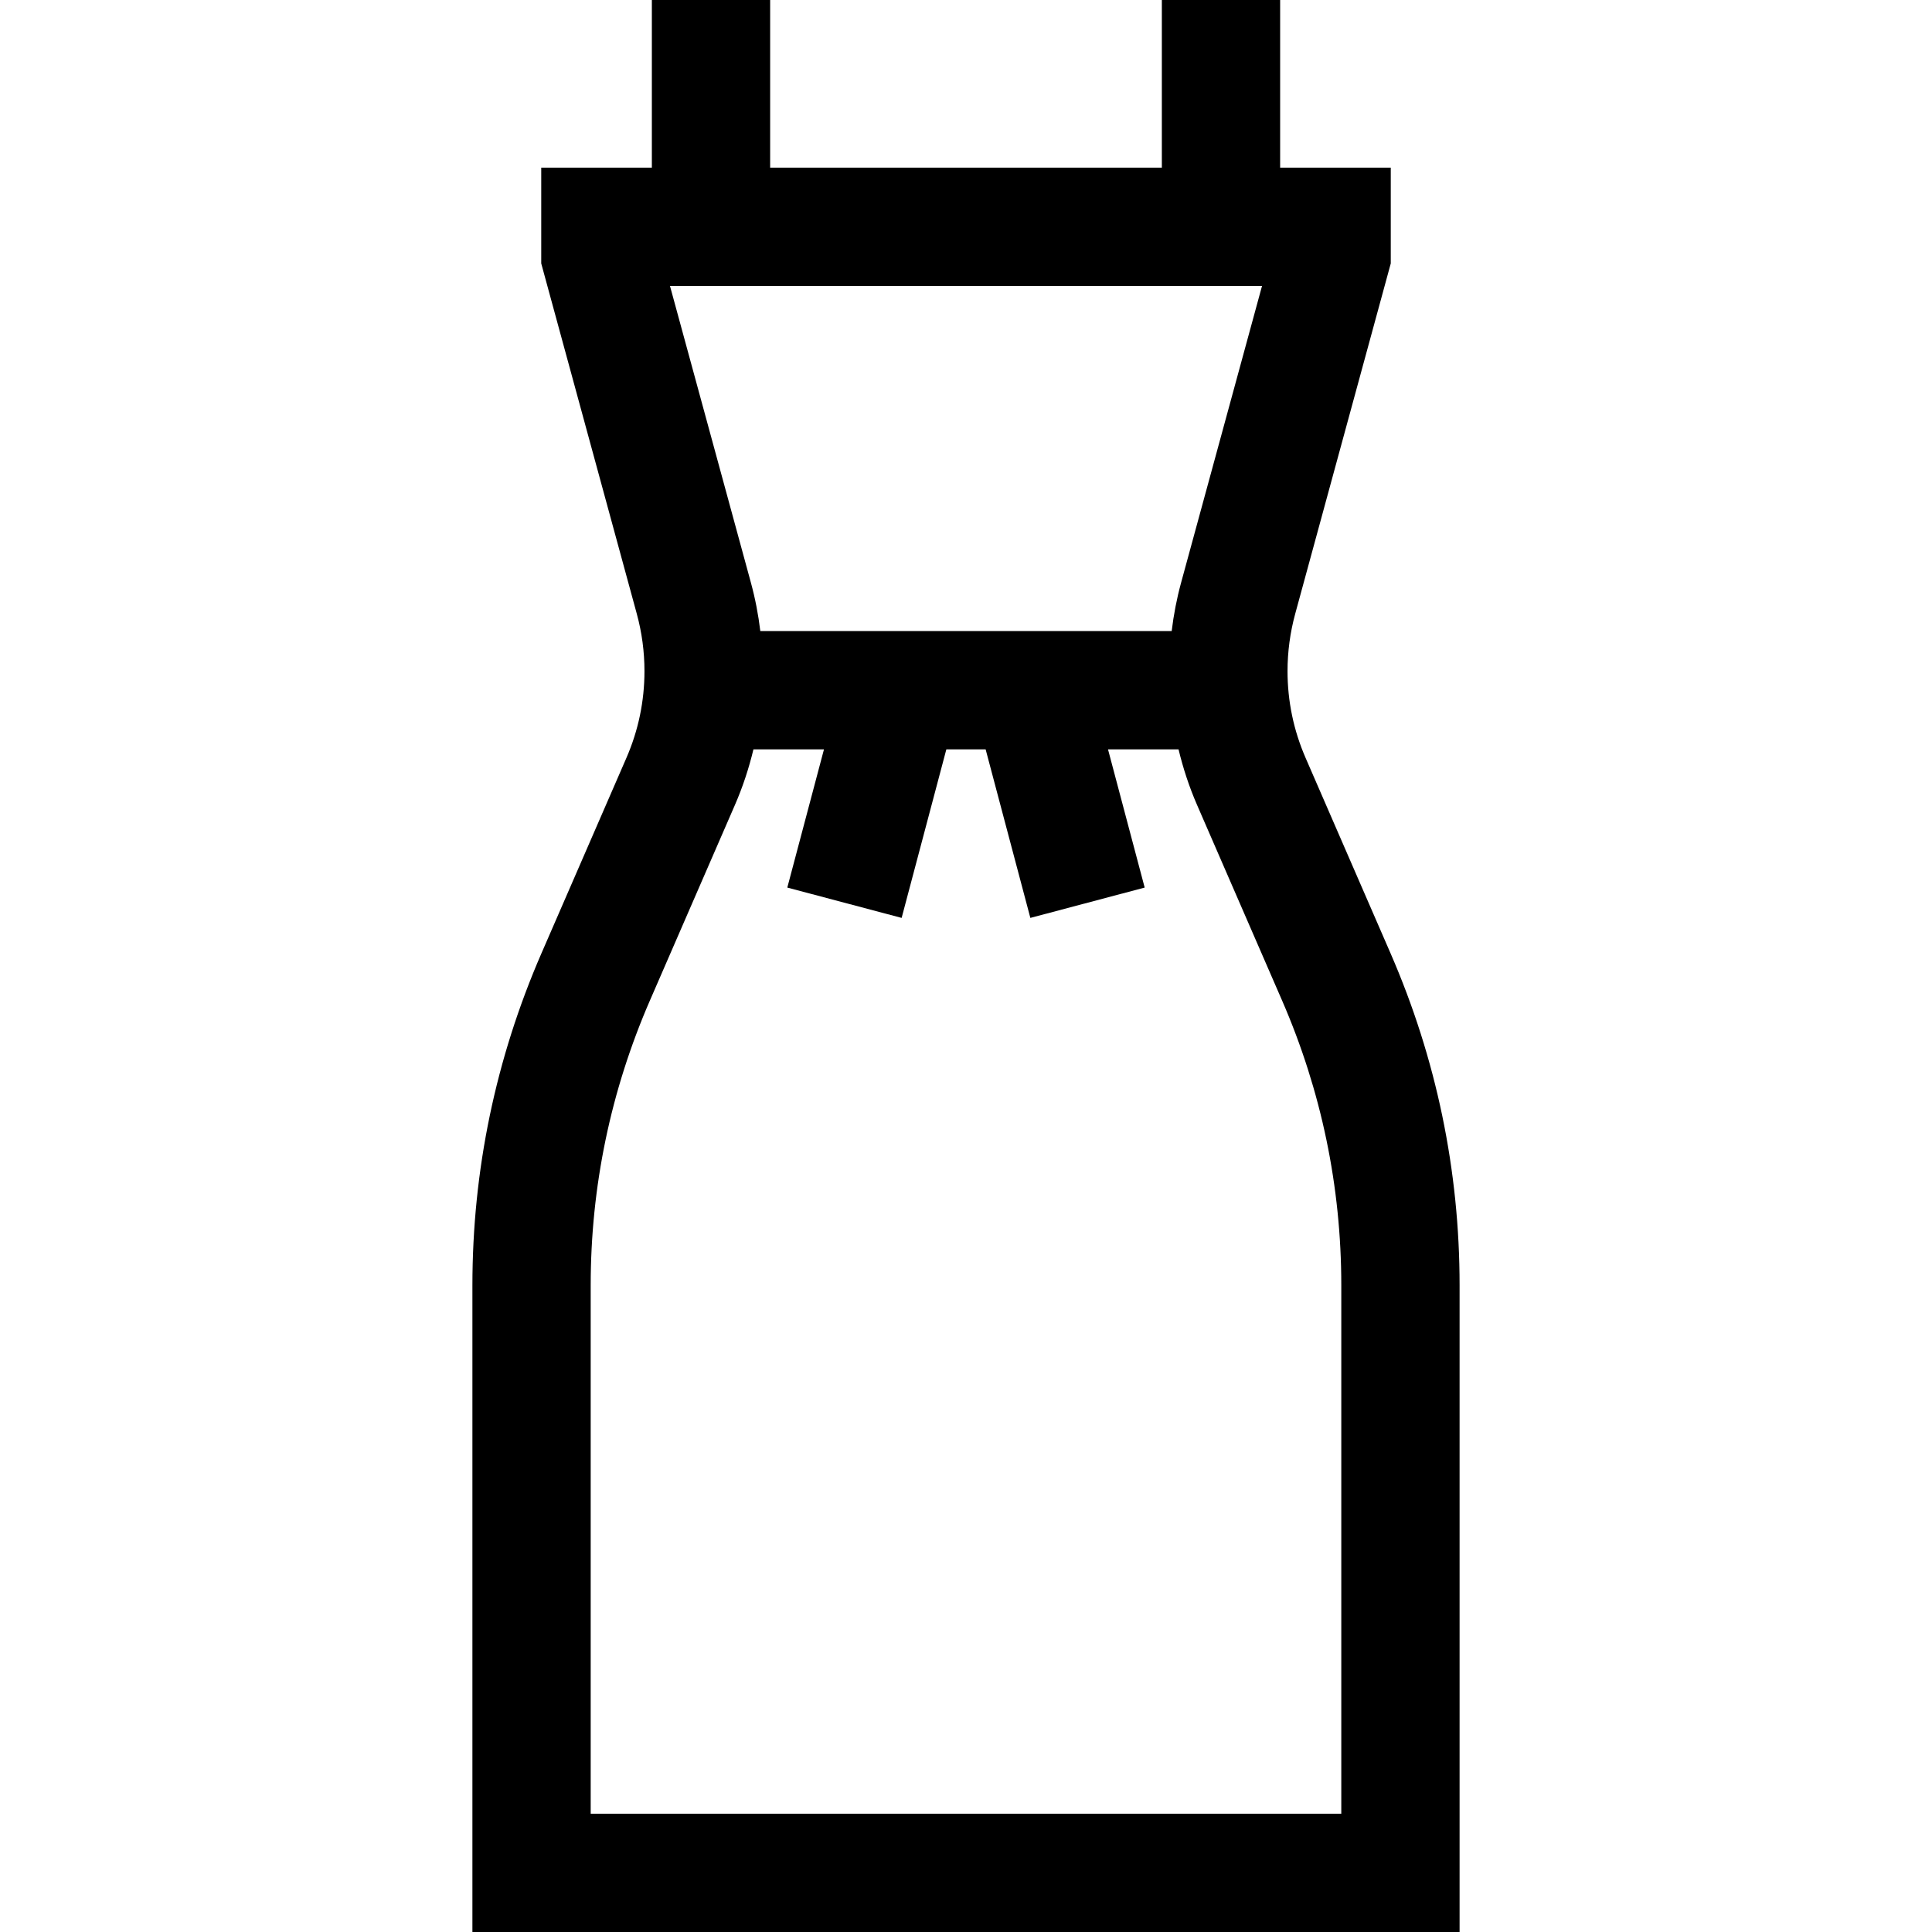<?xml version="1.0" encoding="iso-8859-1"?>
<!-- Generator: Adobe Illustrator 19.0.0, SVG Export Plug-In . SVG Version: 6.00 Build 0)  -->
<svg xmlns="http://www.w3.org/2000/svg" xmlns:xlink="http://www.w3.org/1999/xlink" version="1.1" id="Layer_1" x="0px" y="0px" viewBox="0 0 512 512" style="enable-background:new 0 0 512 512;" xml:space="preserve">
<g>
	<g>
		<path d="M368.504,252.622l-22.511-51.777c-3.174-7.299-4.784-15.037-4.784-22.996c0-5.124,0.683-10.231,2.032-15.175    l25.326-92.862V44.423h-29.317V0h-31.347v44.423H204.096V0h-31.347v44.423h-29.317v25.389l25.326,92.861    c1.349,4.945,2.032,10.052,2.032,15.176c0,7.959-1.609,15.698-4.784,22.997l-22.511,51.776    c-12.145,27.933-18.302,57.542-18.302,88.002V512h261.613V340.623C386.807,310.163,380.649,280.555,368.504,252.622z     M334.452,75.77l-21.453,78.656c-1.147,4.209-1.972,8.494-2.49,12.818H201.492c-0.519-4.323-1.343-8.609-2.49-12.818L177.55,75.77    H334.452z M156.54,480.653v-140.03c0-26.134,5.283-51.536,15.703-75.504l22.511-51.775c2.088-4.802,3.709-9.733,4.915-14.755    h18.692l-9.718,36.628l30.299,8.038l11.85-44.666h10.412l11.85,44.666l30.299-8.038l-9.718-36.628h18.692    c1.206,5.022,2.826,9.953,4.915,14.754l22.51,51.776c10.421,23.968,15.704,49.37,15.704,75.504v140.03H156.54z"/>
	</g>
</g>
<g>
</g>
<g>
</g>
<g>
</g>
<g>
</g>
<g>
</g>
<g>
</g>
<g>
</g>
<g>
</g>
<g>
</g>
<g>
</g>
<g>
</g>
<g>
</g>
<g>
</g>
<g>
</g>
<g>
</g>
</svg>
